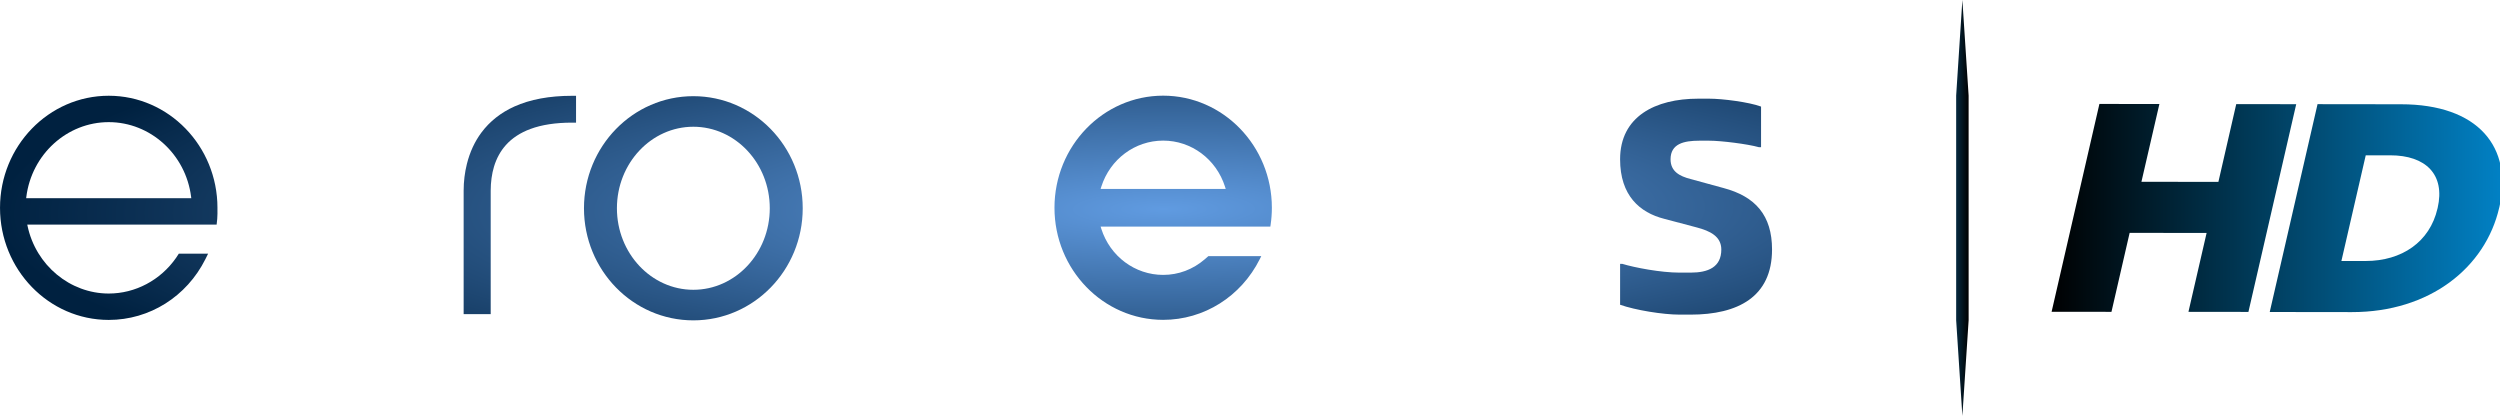 <svg id="g" enable-background="new 0 0 688 102" version="1.0" viewBox="0 0 300.59 50" xml:space="preserve" xmlns="http://www.w3.org/2000/svg" xmlns:xlink="http://www.w3.org/1999/xlink"><defs id="h"><radialGradient id="c" cx="422.24" cy="57.429" r="335.67" gradientTransform="matrix(-1.234 .005 -.001 -.242 943.46 64.573)" gradientUnits="userSpaceOnUse"><stop id="i" stop-color="#609be1" offset="0"/><stop id="j" stop-color="#002140" offset="1"/></radialGradient><clipPath id="b" fill="url(#c)"><use id="k" width="100%" height="100%" fill="url(#c)" overflow="visible" xlink:href="#d"/></clipPath><radialGradient id="a" cx="422.24" cy="57.429" r="335.67" gradientTransform="matrix(-1.234 .005 -.001 -.242 943.46 64.573)" gradientUnits="userSpaceOnUse" xlink:href="#c"/><rect id="d" x="-83" y="-243.28" width="841.89" height="595.28" fill="url(#c)"/><linearGradient id="f" x1="463.12" x2="577.57" y1="-71.2" y2="-81.214" gradientUnits="userSpaceOnUse"><stop id="l" offset="0"/><stop id="m" stop-color="#0180c3" offset="1"/></linearGradient><linearGradient id="e" x1="235.2" x2="236.7" y1="25" y2="25" gradientUnits="userSpaceOnUse"><stop id="n" stop-color="#062a40" offset="0"/><stop id="o" offset="1"/></linearGradient></defs><g id="p" transform="matrix(.339 0 0 .339 -3.229 7.248)"><clipPath id="q" fill="url(#c)"><use id="r" width="100%" height="100%" fill="url(#c)" overflow="visible" xlink:href="#d"/></clipPath><path id="s" d="m71.982 70.066c-5.544 7.928-14.451 12.665-23.894 12.665-13.74 0-25.847-10.069-28.784-23.939l-0.107-0.503h67.163c0.402-2.726 0.288-5.7 0.288-5.7l-2e-3 5e-3c0-0.085 6e-3 -0.175 6e-3 -0.262 0-21.918-17.301-39.753-38.564-39.753-21.258 0-38.557 17.835-38.557 39.753 0 21.927 17.299 39.759 38.557 39.759 14.483 0 27.62-8.259 34.289-21.554l0.953-1.937h-10.389c-0.362 0.593-0.709 1.109-0.959 1.466m-53.121-21.606c1.894-15.123 14.458-26.521 29.227-26.521 14.774 0 27.34 11.398 29.226 26.521l0.06 0.463h-58.569z" clip-path="url(#b)" fill="url(#a)"/><path id="t" d="m129.91 92.111c-4.278 0-8.372-0.766-12.166-2.276-3.766-1.504-7.096-3.683-9.902-6.475-2.863-2.84-5.092-6.22-6.624-10.043-1.589-3.992-2.229-8.344-2.208-12.94l-1e-3 -46.257h8.922l-1e-3 45.505c-0.013 3.559 0.421 6.889 1.591 9.898 1.109 2.864 2.718 5.398 4.783 7.531 2.008 2.072 4.375 3.686 7.034 4.795 2.698 1.125 5.577 1.696 8.553 1.696 3.044-3e-3 5.934-0.576 8.628-1.704 2.672-1.119 5.048-2.738 7.061-4.812 2.066-2.122 3.687-4.653 4.819-7.525 1.193-3.025 1.921-6.354 1.928-9.888v-45.496h8.904l-1e-3 46.264c-0.015 4.608-0.953 8.955-2.562 12.919-1.555 3.825-3.796 7.202-6.663 10.041-2.831 2.797-6.168 4.975-9.923 6.476-3.794 1.516-7.889 2.286-12.17 2.292h-2e-3z" clip-path="url(#b)" fill="url(#a)"/><path id="u" d="m173.97 90.043v-43.787c4e-3 -3.256 0.39-6.443 1.149-9.473 1.044-4.201 2.775-7.948 5.146-11.136 2.948-3.968 6.891-7.085 11.718-9.261 5.592-2.513 12.441-3.785 20.357-3.785h1.497v9.517l-1.459-1e-3c-5.774 0-10.726 0.76-14.749 2.255-3.539 1.313-6.451 3.22-8.653 5.667-1.917 2.136-3.344 4.729-4.239 7.701-0.766 2.547-1.16 5.415-1.17 8.524v43.778h-9.597z" clip-path="url(#b)" fill="url(#a)"/><path id="v" d="m357.23 90.041v-40.001c0.013-3.098-0.316-5.976-1.315-8.554-0.923-2.395-2.255-4.503-3.96-6.27-1.637-1.696-3.567-3.016-5.734-3.923-2.221-0.928-4.597-1.399-7.06-1.399-2.506 2e-3 -4.905 0.475-7.127 1.407-2.18 0.917-4.121 2.245-5.769 3.946-1.709 1.762-3.054 3.874-3.999 6.278-1.019 2.595-1.672 5.469-1.676 8.544l-1e-3 39.973h-17.655l-2e-3 -40.772c0.017-5.266 1.09-10.247 2.935-14.806 1.806-4.453 4.41-8.388 7.743-11.699 3.295-3.267 7.176-5.811 11.534-7.56 4.376-1.752 9.082-2.645 13.99-2.653 4.916 0 9.625 0.887 13.998 2.636 4.38 1.753 8.259 4.3 11.529 7.568 3.329 3.315 5.92 7.255 7.7 11.71 1.824 4.597 2.562 9.588 2.539 14.84v40.735z" clip-path="url(#b)" fill="url(#a)"/><path id="w" d="m422.08 92.063c-21.264 0-38.554-17.831-38.554-39.75 0-21.926 17.29-39.762 38.554-39.762 21.257 0 38.55 17.836 38.55 39.762 0 2.025-0.152 4.064-0.45 6.067l-0.091 0.6h-60.204l0.257 0.816c3.123 9.763 11.942 16.325 21.938 16.325 5.432 0 10.547-1.922 14.761-5.55 0 0 1.125-0.969 1.267-1.104h18.765l-0.529 1.056c-6.66 13.284-19.792 21.54-34.264 21.54m0-63.57c-9.996 0-18.815 6.56-21.938 16.329l-0.257 0.815h44.379l-0.257-0.815c-3.12-9.769-11.93-16.329-21.927-16.329" clip-path="url(#b)" fill="url(#a)"/><path id="x" d="m466.64 14.572v-0.452h19.123c2.337 18.309 8.338 47.339 13.526 60.463 5.491-13.124 11.898-42.155 14.241-60.463h15.863c2.441 18.309 8.749 46.123 14.341 60.463 5.188-14.341 11.086-42.155 13.528-60.463h19.019v0.453c-4.372 28.584-12.713 57.975-19.833 75.469h-23.798c-3.966-9.561-8.748-24.207-11.189-37.328-2.34 13.121-7.525 28.582-11.086 37.328h-23.801c-8.346-19.12-17.412-51.189-19.934-75.47" clip-path="url(#b)" fill="url(#a)"/><path id="y" d="m584.14 86.71v-14.5h0.798c4.3 1.302 13.601 3.104 20.3 3.104h3.902c6.195 0 10.898-1.902 10.898-8.202 0-4.699-4.101-6.596-8.601-7.798l-11.7-3.098c-8.598-2.2-15.598-8.203-15.598-21.102 0-15.196 12.5-21.497 27.695-21.497h3.902c4.697 0 14.099 1.203 18.397 2.801v14.399h-0.799c-3.901-1.102-13.298-2.299-17.599-2.299h-3.5c-5.497 0-10.2 1.096-10.2 6.596 0 4.303 3.2 6 7.103 7l11.699 3.199c11.294 3 17.193 9.7 17.193 21.798 0 16.8-12.095 23.098-28.893 23.098h-3.902c-5.9 1e-3 -15.697-1.597-21.095-3.499" clip-path="url(#b)" fill="url(#a)"/><path id="z" d="m680.87 74.2c0 8.85-7.174 16.023-16.023 16.023s-16.022-7.174-16.022-16.023 7.174-16.022 16.022-16.022c8.849 0 16.023 7.174 16.023 16.022" clip-path="url(#b)" fill="url(#a)"/><path id="aa" d="m255.44 12.732c-21.424 0-38.792 17.799-38.792 39.756s17.368 39.756 38.792 39.756 38.792-17.8 38.792-39.756-17.368-39.756-38.792-39.756m0 68.669c-14.946 0-27.106-12.971-27.106-28.914s12.16-28.914 27.106-28.914 27.107 12.971 27.107 28.914-12.161 28.914-27.107 28.914" clip-path="url(#b)" fill="url(#a)"/></g><path id="ab" d="m235.2 11.5v27c0.249 3.833 0.499 7.667 0.748 11.5 0.251-3.833 0.501-7.667 0.752-11.5l-2e-3 -27c-0.25-3.833-0.5-7.667-0.75-11.5-0.249 3.833-0.499 7.667-0.748 11.5z" fill="url(#e)" stroke-width=".224"/><g id="ac" transform="matrix(.468 .041 -.041 .468 26.763 42.16)" fill="url(#f)" stroke-width="3.78"><path id="ad" d="m473-104.82 15.293-1.32-2.841 20.228 19.626-1.693 2.812-20.228 15.293-1.32-7.546 54.028-15.293 1.32 2.869-20.515-19.626 1.693-2.869 20.544-15.264 1.32z"/><path id="ae" d="m544.43-70.73c9.124-0.803 15.896-6.255 17.101-14.977l0.03-0.172c1.205-8.637-4.16-13.141-13.285-12.338l-6.226 0.545-3.845 27.488zm-15.81-38.906 21.261-1.836c19.712-1.722 29.554 8.407 27.401 24.016l-0.03 0.144c-2.181 15.609-15.379 28.205-35.235 29.926l-20.946 1.808z"/></g></svg>

